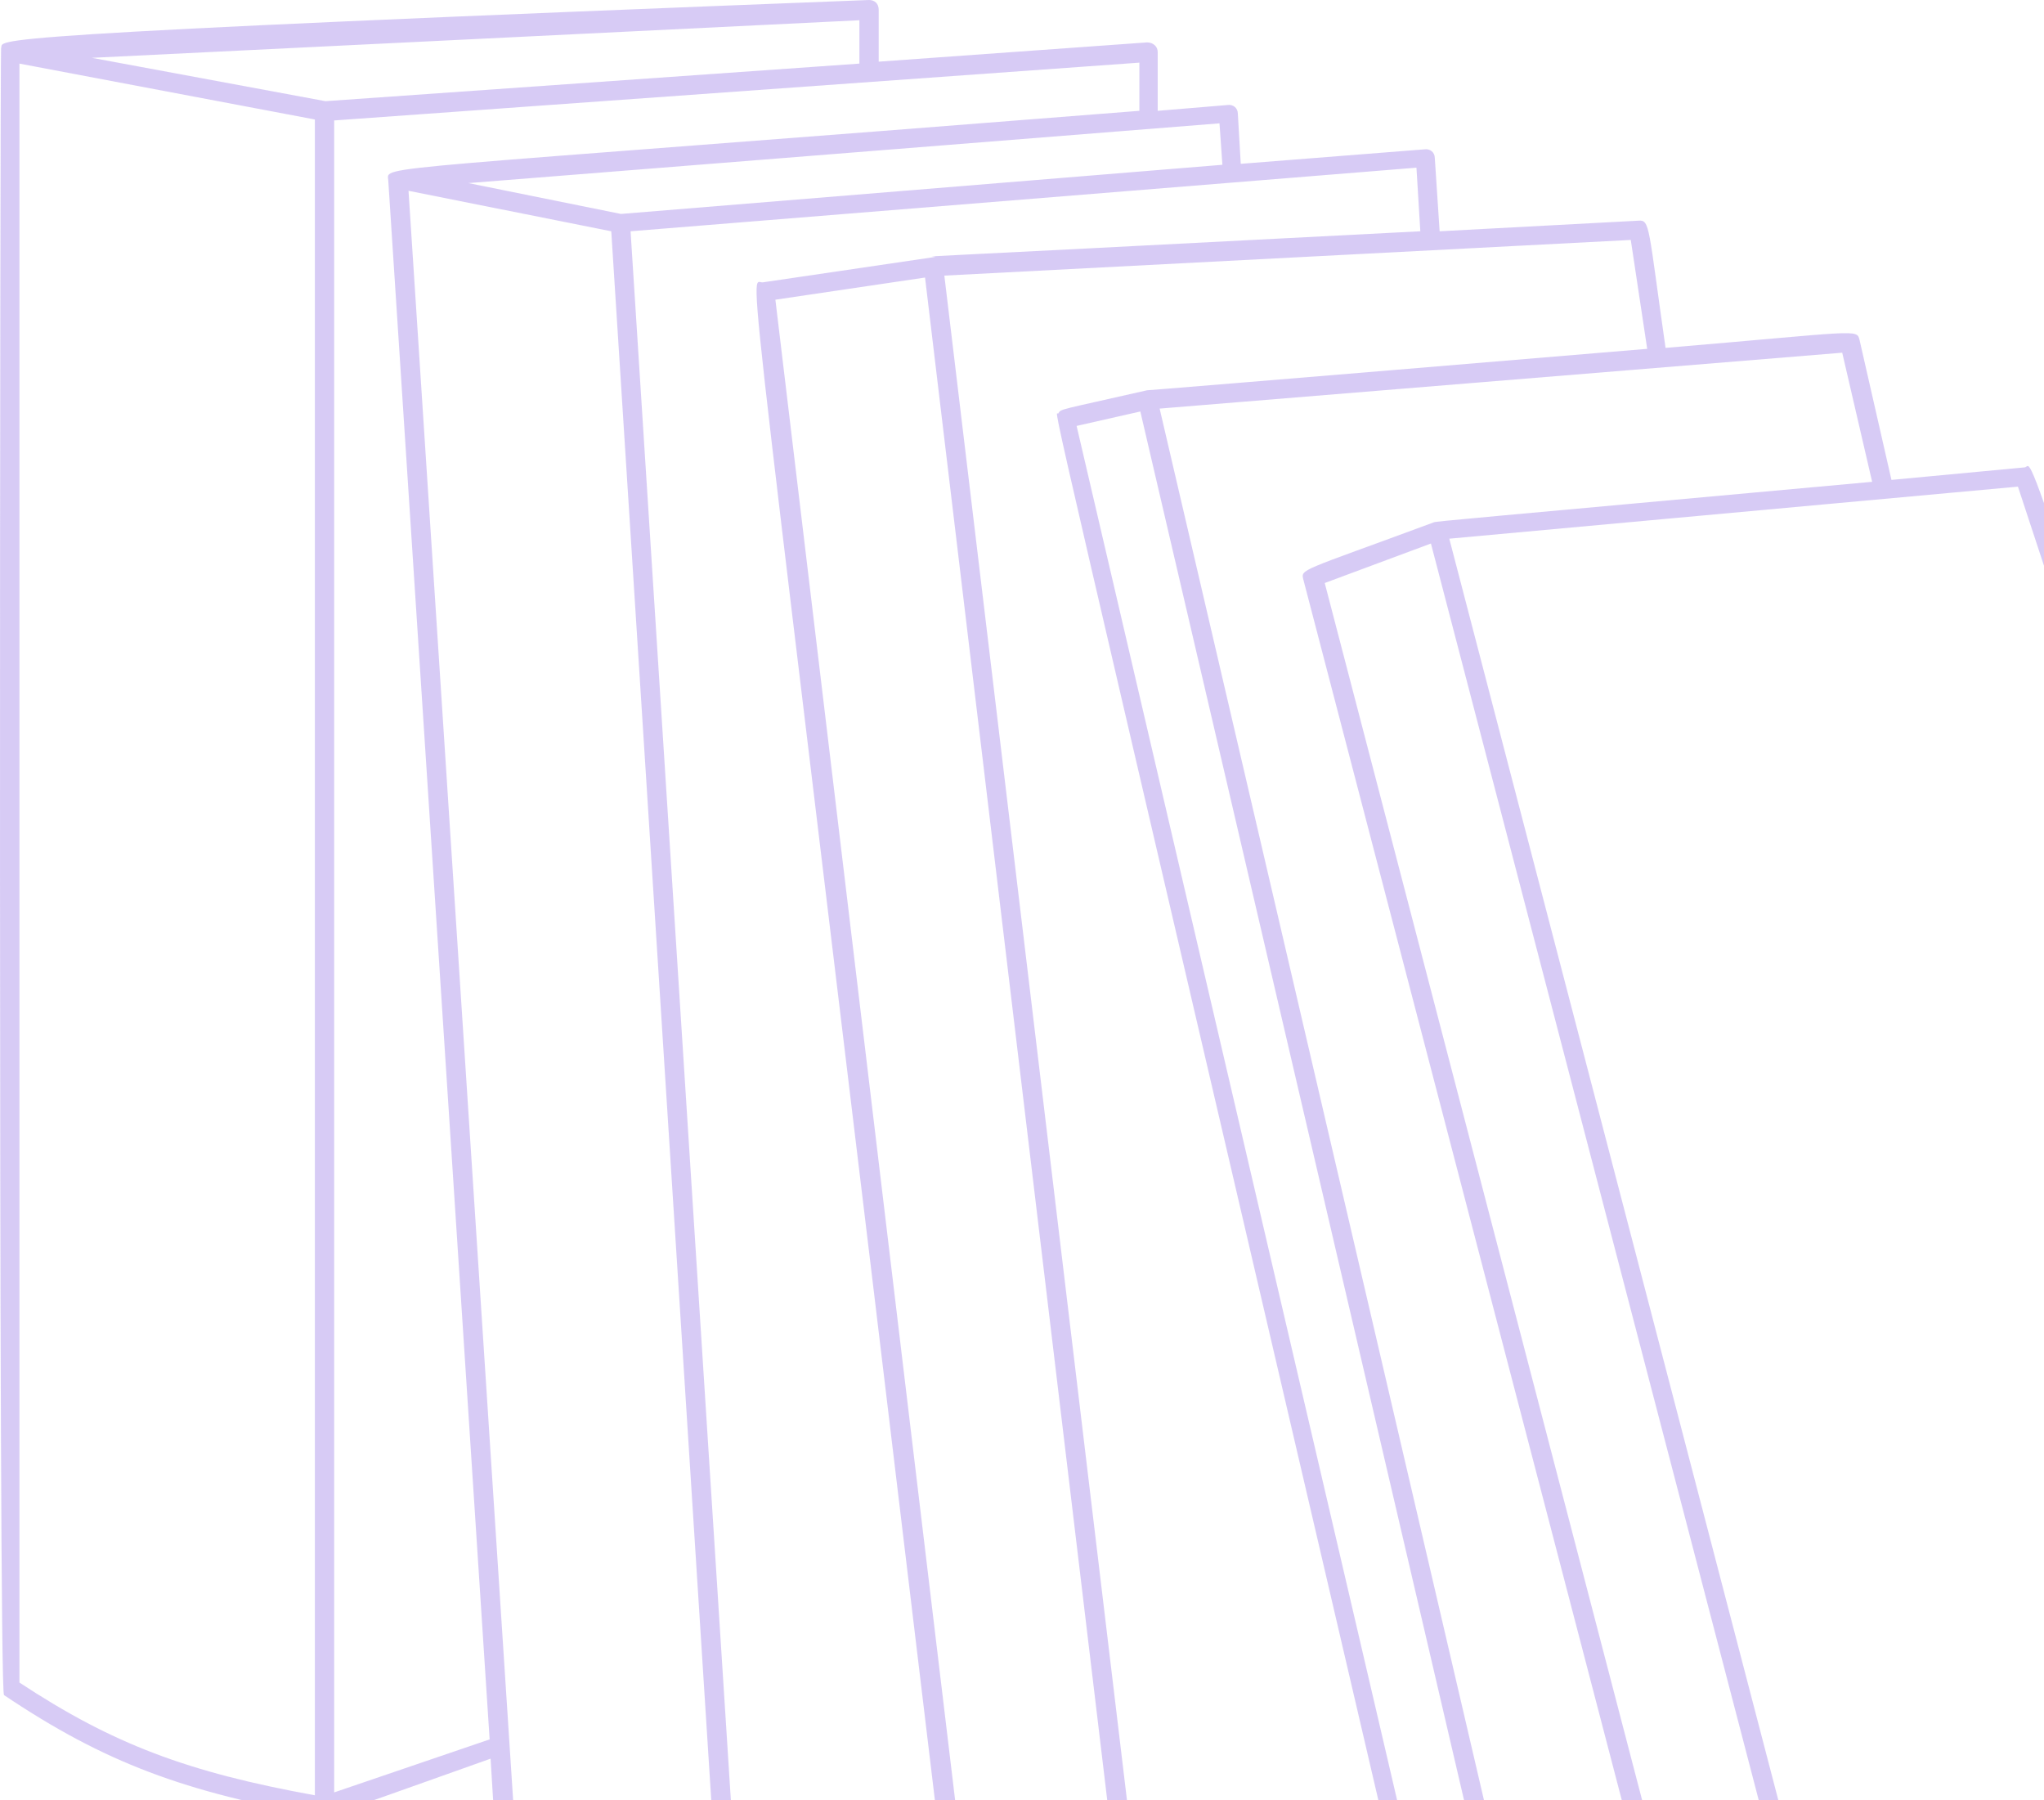 <svg width="92" height="81" viewBox="0 0 92 81" fill="none" xmlns="http://www.w3.org/2000/svg">
<path d="M112.989 86.379C90.131 16.825 91.652 20.988 91.131 21.031L85.134 21.595L83.7 15.307C83.57 14.787 83.7 14.917 74.966 15.654C74.183 10.19 74.27 9.887 73.749 9.93L64.797 10.407L64.58 7.112C64.58 6.851 64.363 6.678 64.102 6.721L55.846 7.372L55.715 5.117C55.715 4.857 55.498 4.683 55.237 4.727L52.108 4.987V2.342C52.108 2.081 51.891 1.908 51.63 1.908L39.55 2.775V0.434C39.55 0.173 39.376 0 39.115 0C-2.254 1.604 0.223 1.778 0.049 2.168C0.006 2.255 -0.081 76.058 0.18 76.275C4.699 79.311 8.306 80.655 14.52 81.739C14.694 81.782 14.39 81.869 22.081 79.137C22.385 84.037 22.342 83.907 22.559 84.081C25.384 85.642 28.295 86.249 32.597 86.249C32.641 86.249 32.684 86.249 32.728 86.249C32.901 86.249 32.163 86.509 42.288 82.563C43.461 92.146 43.287 91.539 43.548 91.713C46.025 93.36 51.674 94.574 52.022 94.401C52.108 94.358 51.066 94.965 63.537 87.593C66.448 100.038 66.144 99.171 66.448 99.258C67.969 99.865 69.012 100.125 70.707 100.125C70.924 100.125 70.446 100.428 76.878 95.789C78.486 101.946 78.355 101.729 78.659 101.816C86.047 104.201 85.438 104.071 85.699 103.941C85.786 103.897 84.352 104.765 112.815 86.899C112.945 86.769 113.032 86.552 112.989 86.379ZM54.889 5.55L55.02 7.415L27.948 9.627L21.082 8.239L54.889 5.55ZM0.875 2.862L14.172 5.377V80.785C8.436 79.744 5.09 78.487 0.875 75.712V2.862ZM14.65 4.553L4.134 2.602L38.681 0.911V2.862L14.65 4.553ZM15.041 80.655V5.42L51.283 2.819V4.987C16.215 7.762 17.431 7.415 17.475 8.109L22.038 78.27L15.041 80.655ZM23.254 83.43L18.387 8.586L27.513 10.407L32.293 85.382C27.817 85.338 25.384 84.558 23.254 83.43ZM33.162 85.165L28.382 10.407L63.754 7.545L63.928 10.407C36.421 11.838 42.939 11.448 41.983 11.578L34.335 12.705C33.684 12.792 33.423 8.673 42.157 81.652L33.162 85.165ZM44.2 91.105L34.9 13.486L41.636 12.489L51.326 93.447C48.415 92.84 46.025 92.276 44.2 91.105ZM52.195 93.274L42.505 12.402L73.401 10.797L74.14 15.697C54.976 17.302 51.674 17.562 51.63 17.562C47.633 18.473 47.763 18.386 47.633 18.603C47.502 18.82 46.416 13.963 63.363 86.682L52.195 93.274ZM66.97 98.52L48.458 19.166L51.326 18.516L70.142 99.214C68.969 99.214 68.143 98.954 66.97 98.52ZM70.968 98.911L52.195 18.386L82.918 15.871L84.265 21.681C65.71 23.373 64.623 23.459 64.537 23.503C58.453 25.758 58.54 25.584 58.67 26.105L76.617 94.878L70.968 98.911ZM79.137 101.036L59.626 26.235L64.406 24.457L84.873 102.9L79.137 101.036ZM85.743 102.857L65.232 24.24L90.827 21.898L112.033 86.292L85.743 102.857Z" fill="#B199EC" fill-opacity="0.5"/>
</svg>
